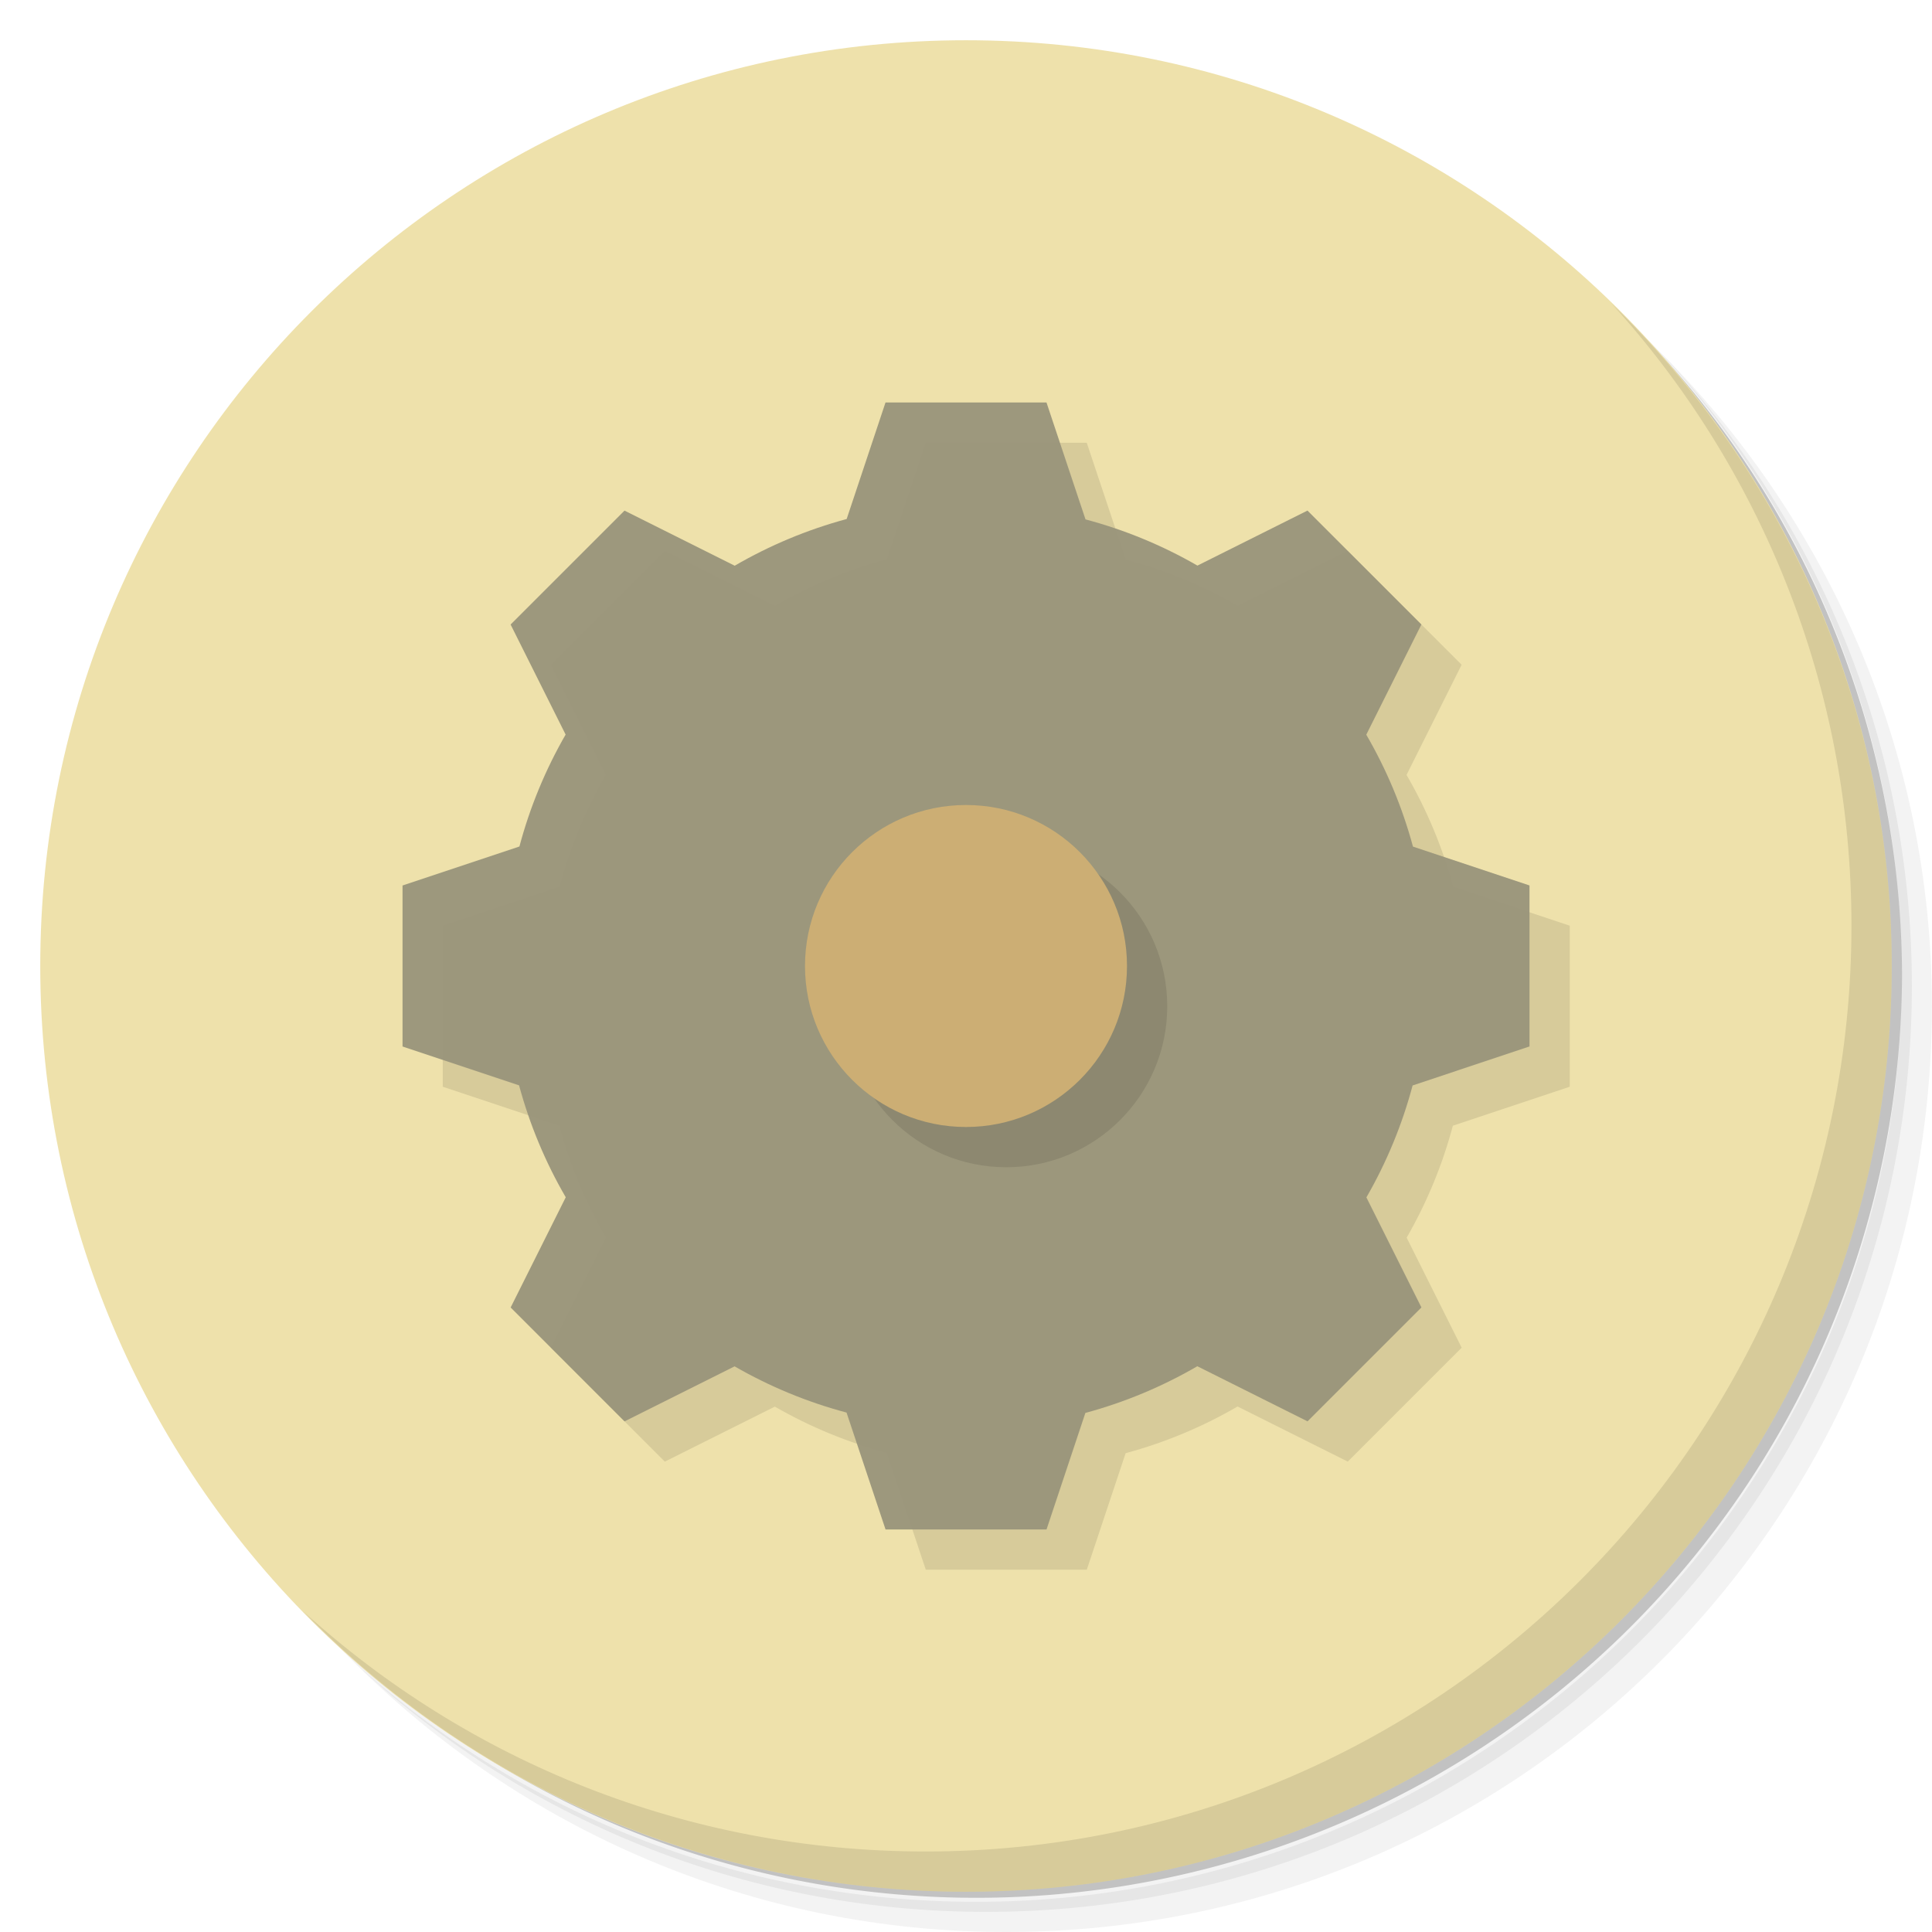 <svg xmlns="http://www.w3.org/2000/svg" viewBox="0 0 48 48">
 <g>
  <path d="m 36.31 5 c 5.859 4.062 9.688 10.831 9.688 18.5 c 0 12.426 -10.07 22.5 -22.5 22.5 c -7.669 0 -14.438 -3.828 -18.5 -9.688 c 1.037 1.822 2.306 3.499 3.781 4.969 c 4.085 3.712 9.514 5.969 15.469 5.969 c 12.703 0 23 -10.298 23 -23 c 0 -5.954 -2.256 -11.384 -5.969 -15.469 c -1.469 -1.475 -3.147 -2.744 -4.969 -3.781 z m 4.969 3.781 c 3.854 4.113 6.219 9.637 6.219 15.719 c 0 12.703 -10.297 23 -23 23 c -6.081 0 -11.606 -2.364 -15.719 -6.219 c 4.16 4.144 9.883 6.719 16.219 6.719 c 12.703 0 23 -10.298 23 -23 c 0 -6.335 -2.575 -12.06 -6.719 -16.219 z" style="opacity:0.05"/>
  <path d="m 41.28 8.781 c 3.712 4.085 5.969 9.514 5.969 15.469 c 0 12.703 -10.297 23 -23 23 c -5.954 0 -11.384 -2.256 -15.469 -5.969 c 4.113 3.854 9.637 6.219 15.719 6.219 c 12.703 0 23 -10.298 23 -23 c 0 -6.081 -2.364 -11.606 -6.219 -15.719 z" style="opacity:0.1"/>
  <path d="m 31.25 2.375 c 8.615 3.154 14.75 11.417 14.75 21.13 c 0 12.426 -10.07 22.5 -22.5 22.5 c -9.708 0 -17.971 -6.135 -21.12 -14.75 a 23 23 0 0 0 44.875 -7 a 23 23 0 0 0 -16 -21.875 z" style="opacity:0.2"/>
 </g>
 <g style="fill:#eee1ab;fill-opacity:1">
  <path d="m 24 1 c 12.703 0 23 10.297 23 23 c 0 12.703 -10.297 23 -23 23 -12.703 0 -23 -10.297 -23 -23 0 -12.703 10.297 -23 23 -23 z"/>
 </g>
 <path d="m 23 11 -0.965 2.895 c -0.974 0.263 -1.909 0.653 -2.781 1.16 l -2.738 -1.369 -2.83 2.83 1.367 2.734 c -0.503 0.873 -0.889 1.808 -1.148 2.781 l -2.904 0.969 l 0 4 2.895 0.965 c 0.263 0.974 0.653 1.909 1.16 2.781 l -1.369 2.738 2.83 2.83 l 2.734 -1.367 c 0.873 0.503 1.808 0.889 2.781 1.148 l 0.969 2.904 l 4 0 0.965 -2.895 c 0.974 -0.263 1.909 -0.653 2.781 -1.16 l 2.738 1.369 2.83 -2.83 l -1.367 -2.734 c 0.503 -0.873 0.889 -1.808 1.148 -2.781 l 2.904 -0.969 0 -4 -2.895 -0.965 c -0.263 -0.974 -0.653 -1.909 -1.16 -2.781 l 1.369 -2.738 -2.83 -2.83 -2.734 1.367 c -0.873 -0.503 -1.808 -0.889 -2.781 -1.148 l -0.969 -2.904 -4 0" style="fill:#000;opacity:0.1;fill-opacity:0.983;stroke:none"/>
 <g>
  <path d="m 40.03 7.531 c 3.712 4.084 5.969 9.514 5.969 15.469 0 12.703 -10.297 23 -23 23 c -5.954 0 -11.384 -2.256 -15.469 -5.969 4.178 4.291 10.01 6.969 16.469 6.969 c 12.703 0 23 -10.298 23 -23 0 -6.462 -2.677 -12.291 -6.969 -16.469 z" style="opacity:0.1"/>
 </g>
 <path d="m 22 10 -0.965 2.895 c -0.974 0.263 -1.909 0.653 -2.781 1.16 l -2.738 -1.369 -2.83 2.83 1.367 2.734 c -0.503 0.873 -0.889 1.808 -1.148 2.781 l -2.904 0.969 l 0 4 2.895 0.965 c 0.263 0.974 0.653 1.909 1.16 2.781 l -1.369 2.738 2.83 2.83 l 2.734 -1.367 c 0.873 0.503 1.808 0.889 2.781 1.148 l 0.969 2.904 l 4 0 0.965 -2.895 c 0.974 -0.263 1.909 -0.653 2.781 -1.16 l 2.738 1.369 2.83 -2.83 l -1.367 -2.734 c 0.503 -0.873 0.889 -1.808 1.148 -2.781 l 2.904 -0.969 0 -4 -2.895 -0.965 c -0.263 -0.974 -0.653 -1.909 -1.16 -2.781 l 1.369 -2.738 -2.83 -2.83 -2.734 1.367 c -0.873 -0.503 -1.808 -0.889 -2.781 -1.148 l -0.969 -2.904" style="fill:#9c967c;opacity:1;fill-opacity:0.983;stroke:none"/>
 <circle r="4" cy="25" cx="25" style="fill:#000;opacity:0.1;fill-opacity:1;stroke:none;fill-rule:nonzero"/>
 <circle cx="24" cy="24" r="4" style="fill:#ccae74;opacity:1;fill-opacity:1;stroke:none;fill-rule:nonzero"/>
</svg>
